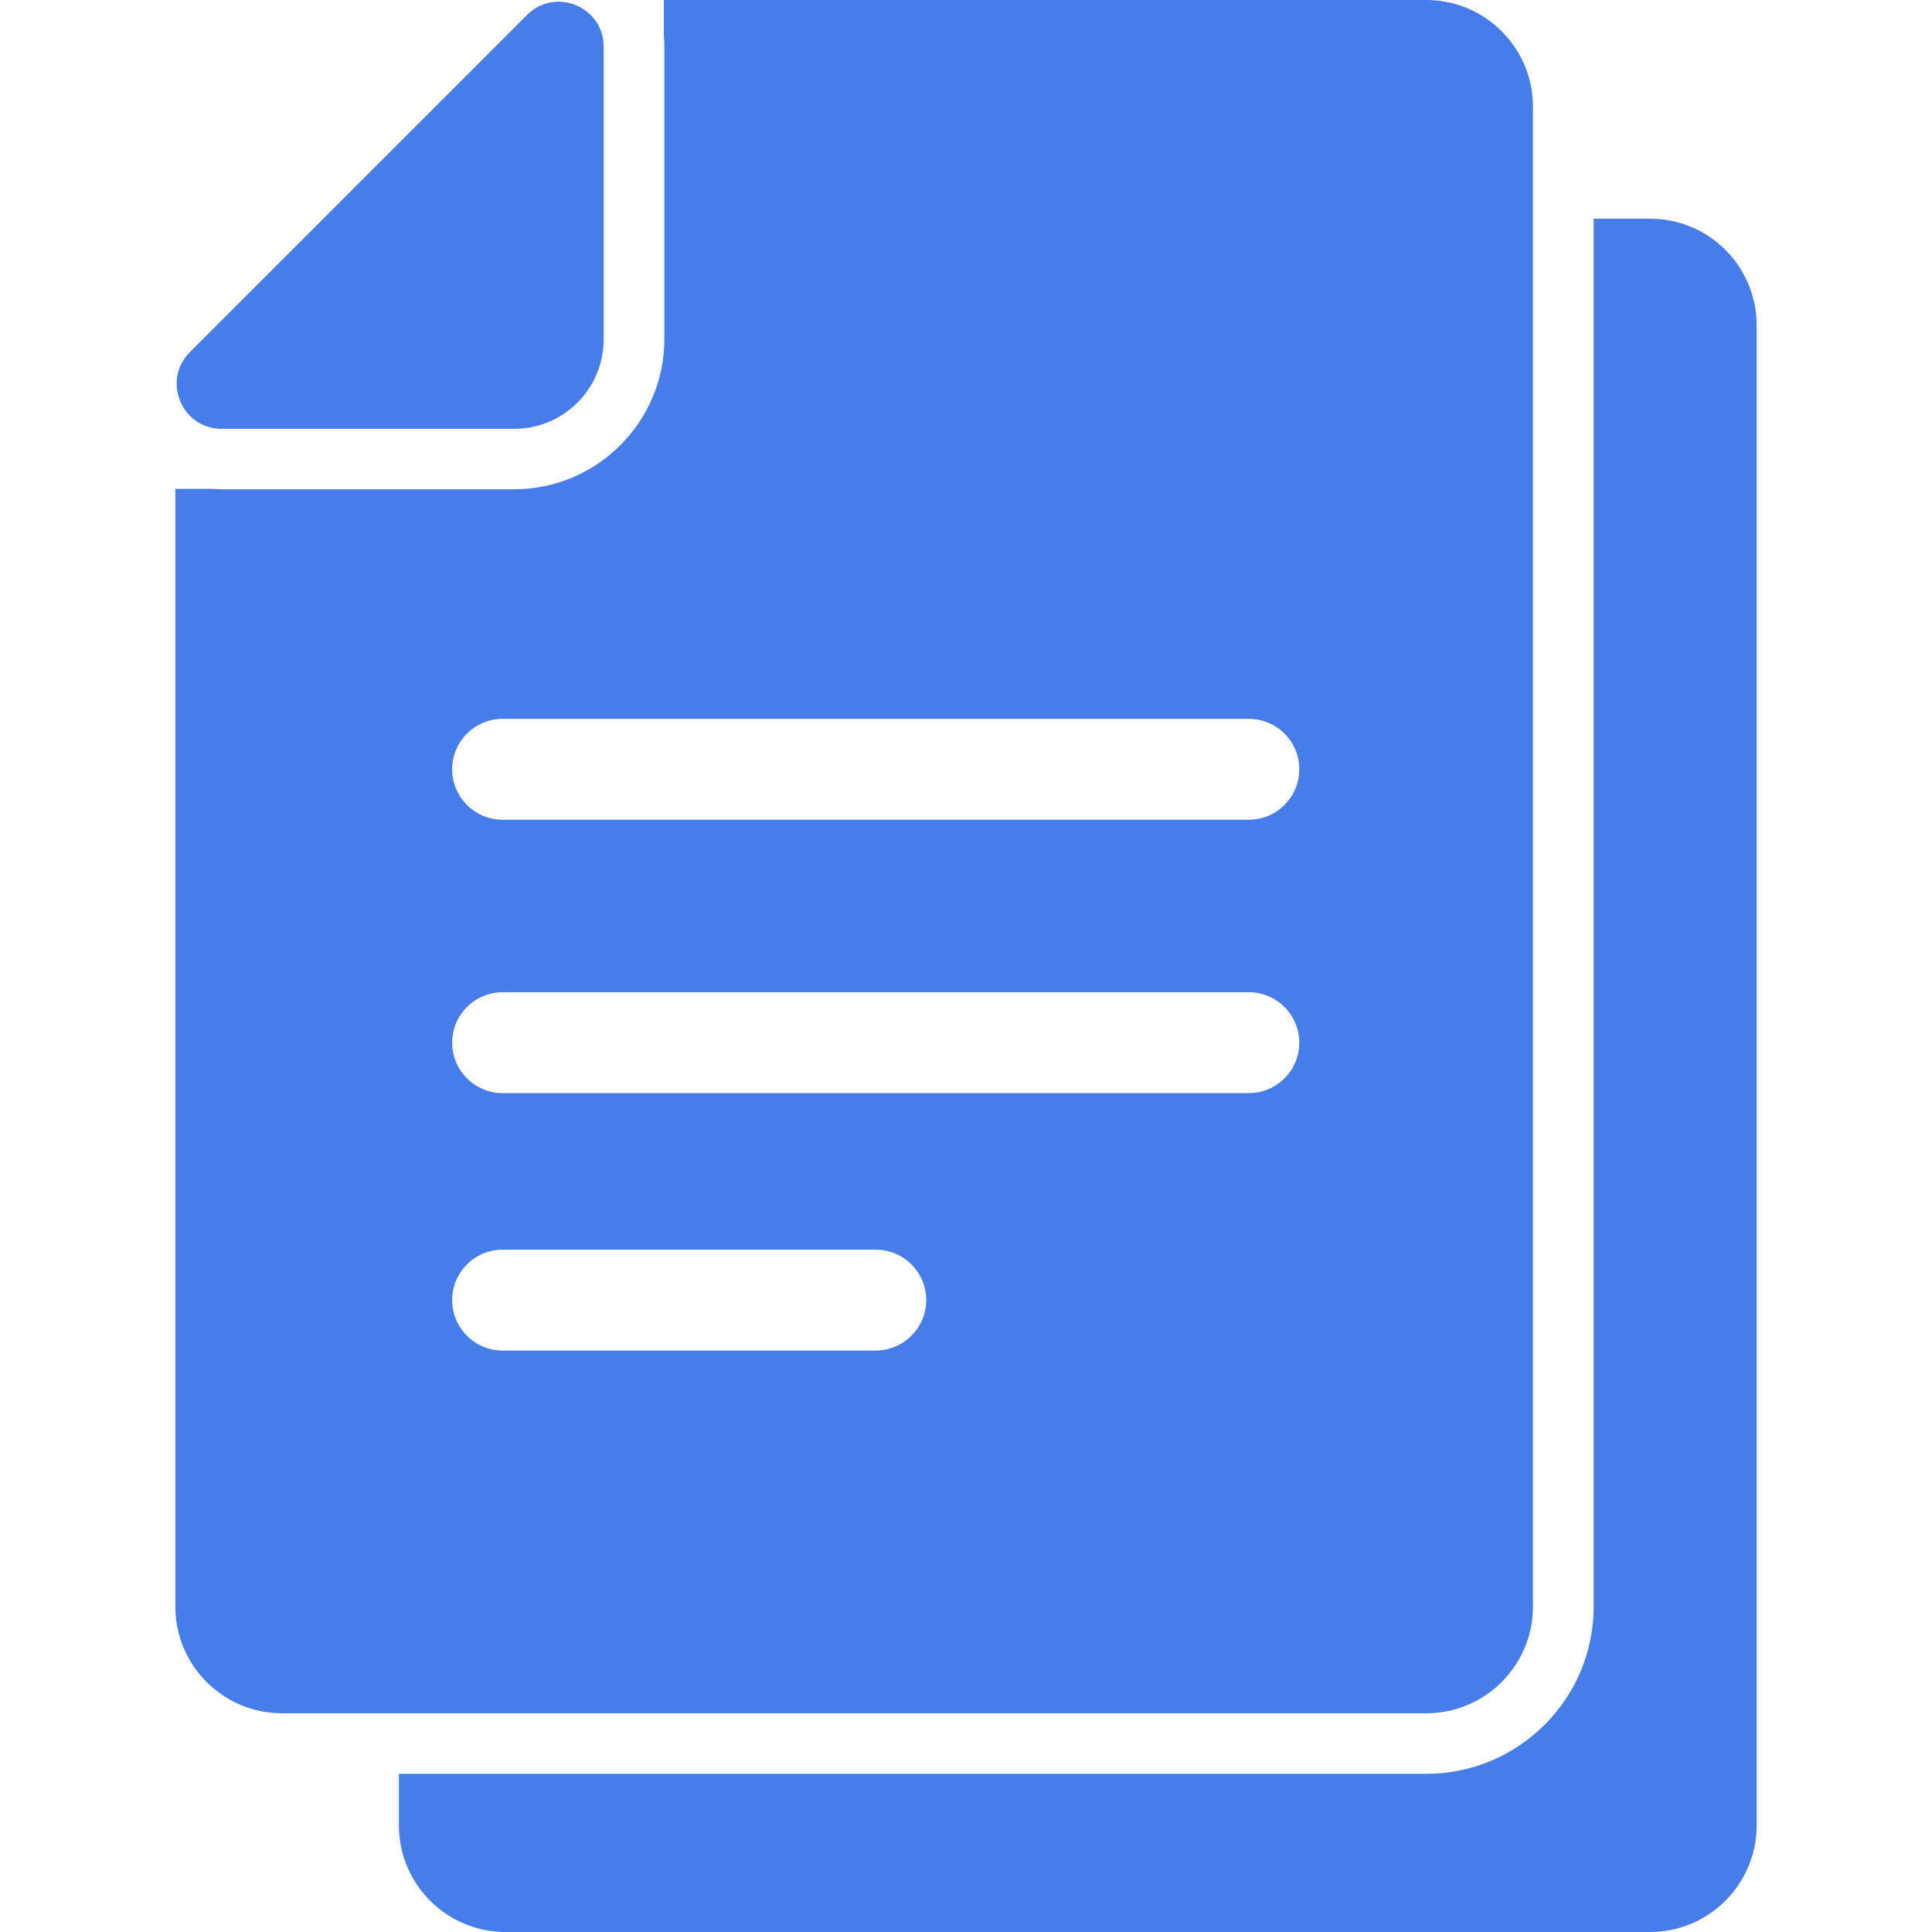 <svg width="24" height="24" viewBox="0 0 24 24" fill="none" xmlns="http://www.w3.org/2000/svg">
<path d="M20.499 2.717H19.797V19.957C19.797 21.103 18.865 22.035 17.72 22.035H10.609H4.955V22.674C4.955 23.406 5.549 24 6.281 24H13.389H20.496C21.228 24 21.822 23.406 21.822 22.674V4.043C21.822 3.311 21.231 2.717 20.499 2.717Z" fill="#477CEB"/>
<path d="M10.609 21.283H17.717C18.449 21.283 19.043 20.689 19.043 19.957V2.717V1.326C19.043 0.594 18.449 0 17.717 0H10.609H8.246V0.439C8.251 0.484 8.253 0.531 8.253 0.579V3.469V4.211C8.253 5.241 7.416 6.078 6.386 6.078H5.644H2.754C2.717 6.078 2.677 6.075 2.639 6.073H2.178V19.957C2.178 20.689 2.772 21.283 3.504 21.283H4.957H10.609ZM10.877 16.777H6.243C5.897 16.777 5.617 16.496 5.617 16.15C5.617 15.805 5.897 15.524 6.243 15.524H10.88C11.226 15.524 11.506 15.805 11.506 16.15C11.506 16.496 11.223 16.777 10.877 16.777ZM15.514 13.579H6.243C5.897 13.579 5.617 13.298 5.617 12.952C5.617 12.607 5.897 12.326 6.243 12.326H15.514C15.86 12.326 16.14 12.607 16.14 12.952C16.14 13.298 15.86 13.579 15.514 13.579ZM6.243 8.93H15.514C15.86 8.93 16.14 9.211 16.14 9.556C16.14 9.902 15.86 10.183 15.514 10.183H6.243C5.897 10.183 5.617 9.902 5.617 9.556C5.617 9.211 5.897 8.93 6.243 8.93Z" fill="#477CEB"/>
<path d="M2.755 5.327H6.387C6.389 5.327 6.394 5.327 6.397 5.327C7.003 5.322 7.494 4.831 7.499 4.224C7.499 4.221 7.499 4.216 7.499 4.214V0.58C7.499 0.244 7.224 0.021 6.938 0.021C6.8 0.021 6.662 0.071 6.547 0.186L2.359 4.374C2.008 4.725 2.256 5.327 2.755 5.327Z" fill="#477CEB"/>
</svg>
